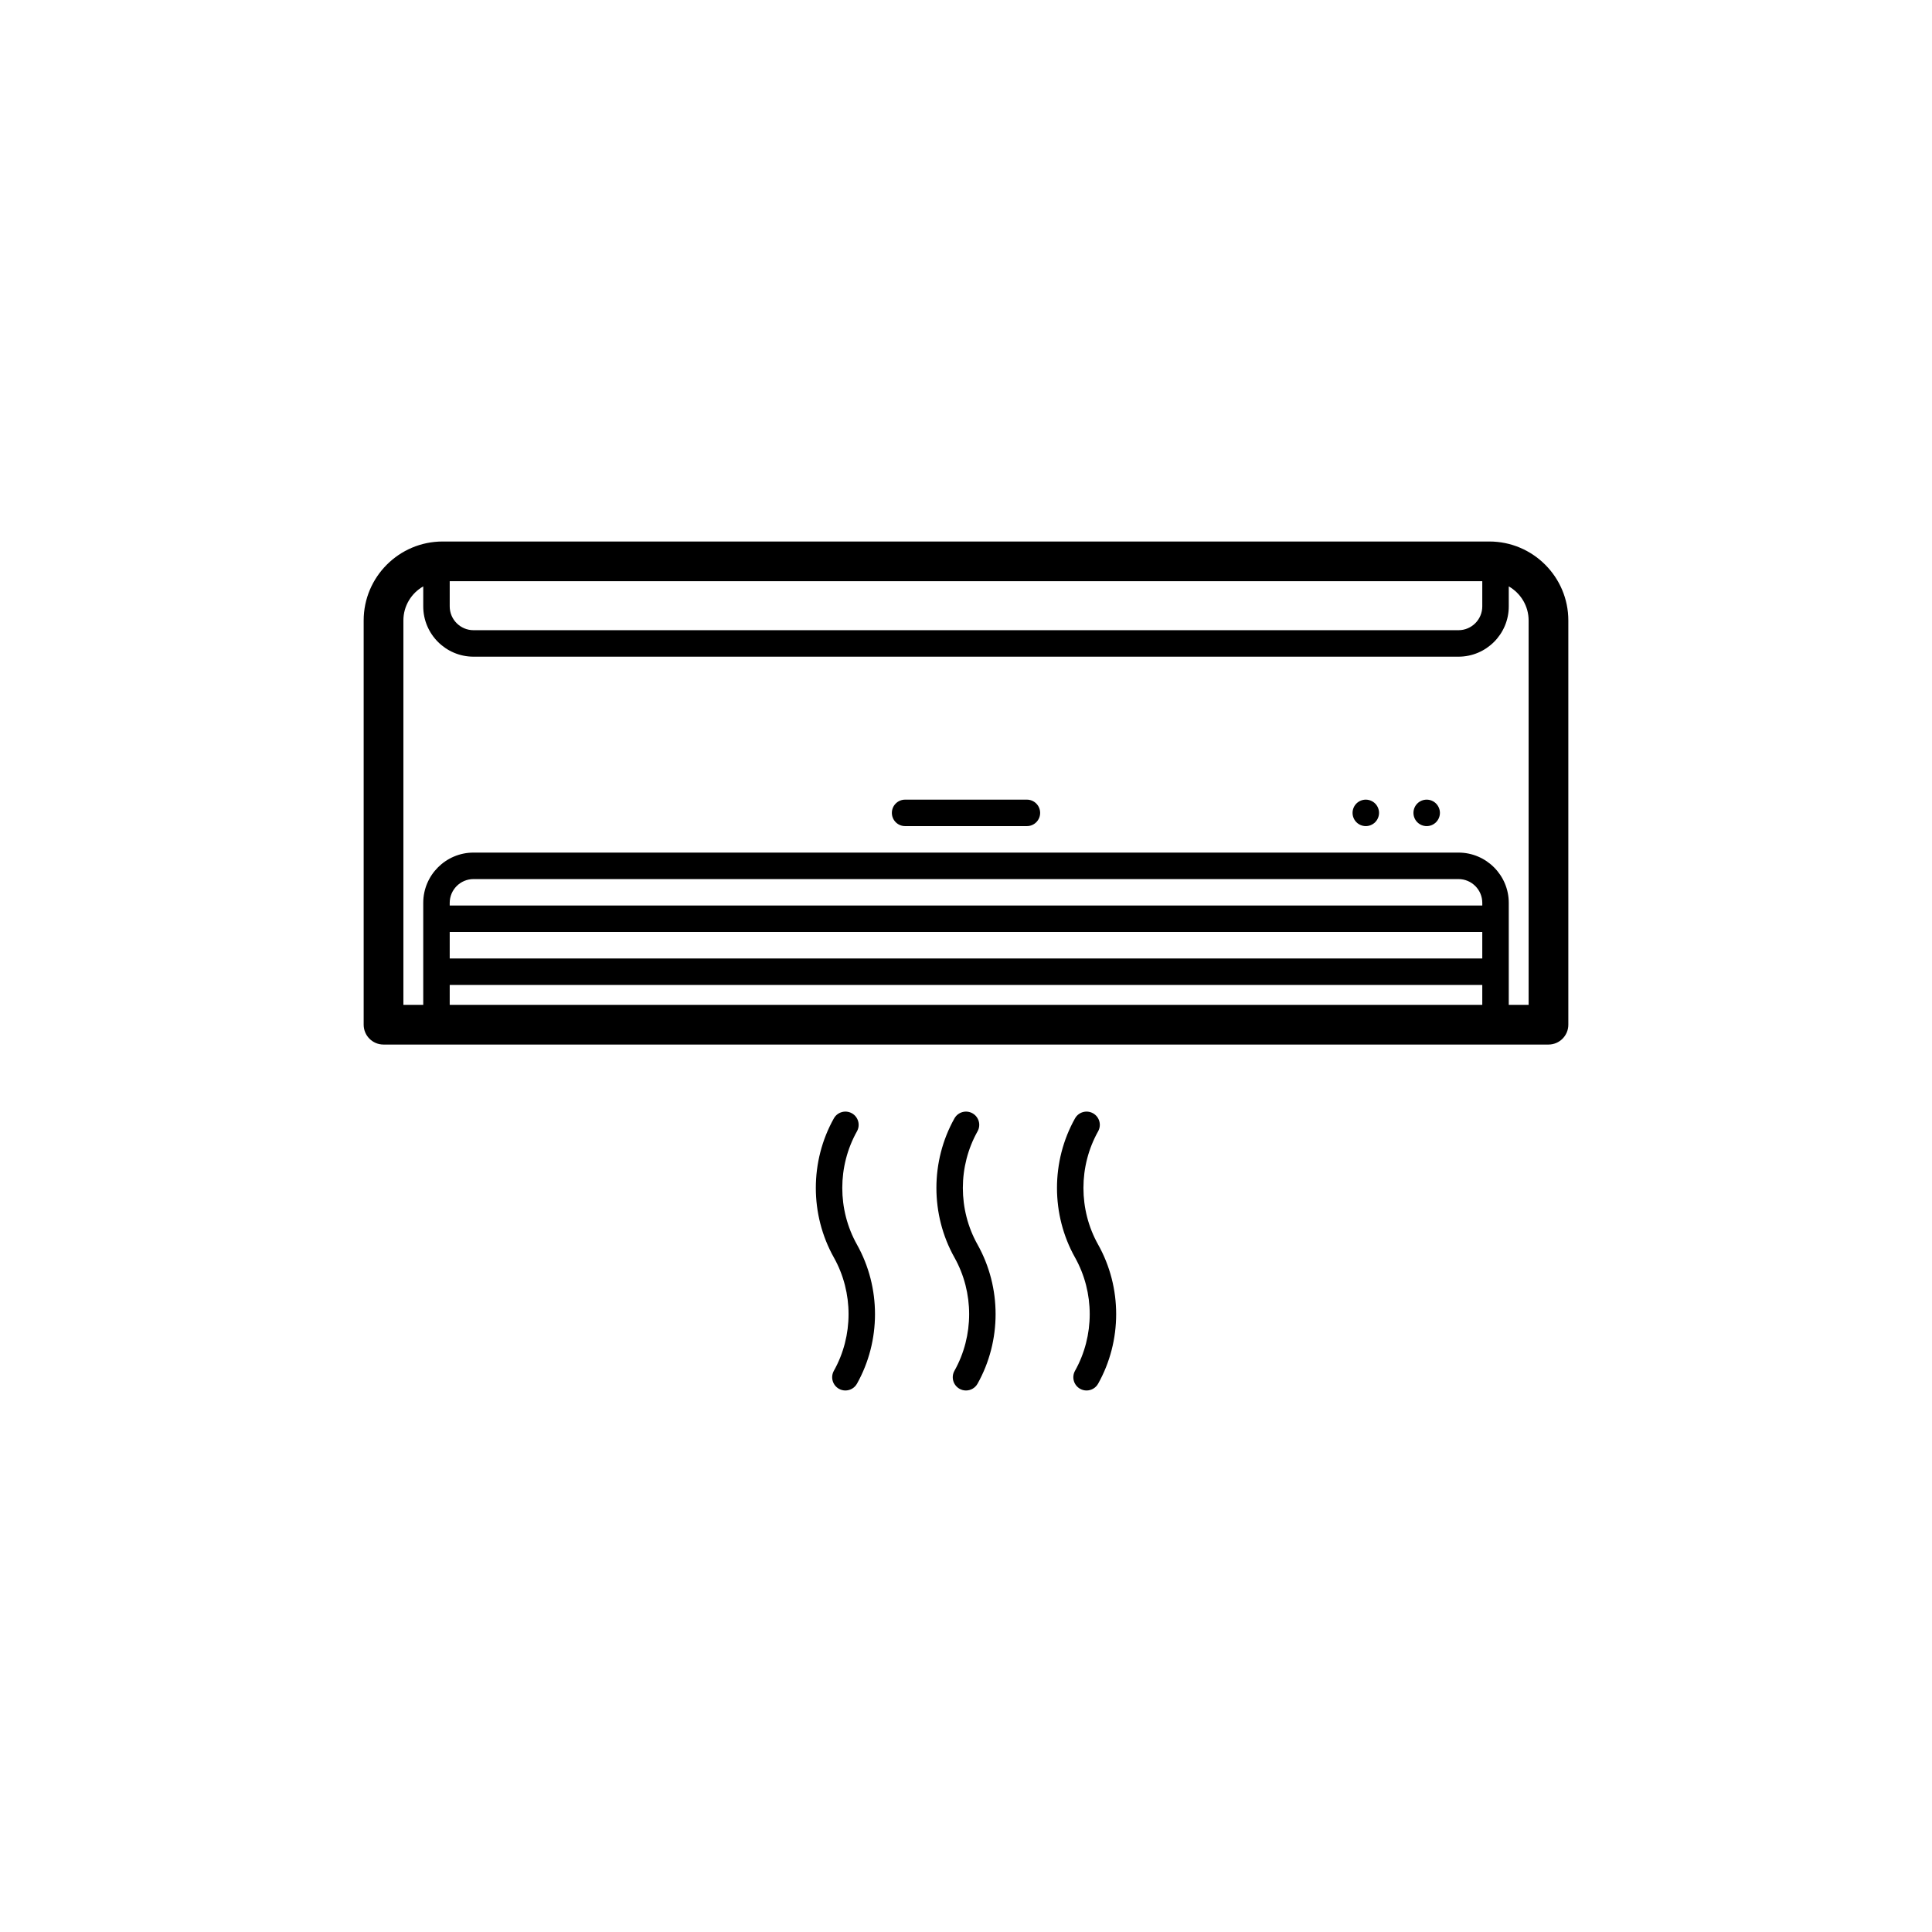 <?xml version="1.0" encoding="utf-8"?>
<!-- Generator: Adobe Illustrator 16.0.3, SVG Export Plug-In . SVG Version: 6.00 Build 0)  -->
<!DOCTYPE svg PUBLIC "-//W3C//DTD SVG 1.1//EN" "http://www.w3.org/Graphics/SVG/1.1/DTD/svg11.dtd">
<svg version="1.1" id="Capa_1" xmlns="http://www.w3.org/2000/svg" xmlns:xlink="http://www.w3.org/1999/xlink" x="0px" y="0px"
	 width="170px" height="170px" viewBox="0 0 170 170" enable-background="new 0 0 170 170" xml:space="preserve">
<g>
	<path d="M131.051,47.648H38.95c-3.832,0-6.95,3.117-6.95,6.948v35.568c0,0.965,0.782,1.748,1.747,1.748h102.505
		c0.966,0,1.748-0.783,1.748-1.748V54.596C138,50.765,134.882,47.648,131.051,47.648z M39.571,51.142h90.857v2.216
		c0,1.154-0.939,2.094-2.095,2.094H41.666c-1.155,0-2.095-0.939-2.095-2.094V51.142L39.571,51.142z M130.429,79.68H39.571v-0.235
		c0-1.154,0.94-2.094,2.095-2.094h86.668c1.155,0,2.095,0.939,2.095,2.094V79.68z M39.571,82.01h90.857v2.33H39.571V82.01z
		 M39.571,86.67h90.857v1.746H39.571V86.67z M134.506,88.416h-1.747v-8.971c0-2.438-1.985-4.424-4.425-4.424H41.666
		c-2.44,0-4.424,1.985-4.424,4.424v8.971h-1.747v-33.82c0-1.283,0.705-2.403,1.747-2.999v1.761c0,2.439,1.985,4.424,4.424,4.424
		h86.668c2.439,0,4.425-1.984,4.425-4.424v-1.761c1.041,0.596,1.747,1.716,1.747,2.999V88.416z"/>
	<path d="M90.358,70.362H79.642c-0.644,0-1.165,0.521-1.165,1.165c0,0.643,0.521,1.164,1.165,1.164h10.717
		c0.644,0,1.165-0.521,1.165-1.164C91.523,70.883,91.002,70.362,90.358,70.362z"/>
	<path d="M125.537,70.362c-0.308,0-0.608,0.124-0.825,0.341c-0.217,0.216-0.34,0.517-0.34,0.824s0.123,0.608,0.34,0.822
		c0.217,0.219,0.518,0.342,0.825,0.342c0.305,0,0.605-0.123,0.822-0.342c0.217-0.216,0.342-0.517,0.342-0.822
		c0-0.305-0.125-0.605-0.342-0.824C126.143,70.486,125.842,70.362,125.537,70.362z"/>
	<path d="M120.179,70.362c-0.308,0-0.607,0.124-0.825,0.341c-0.216,0.216-0.34,0.517-0.34,0.824s0.124,0.606,0.34,0.822
		c0.217,0.217,0.518,0.342,0.825,0.342c0.305,0,0.605-0.125,0.822-0.342c0.217-0.216,0.343-0.517,0.343-0.822
		c0-0.308-0.126-0.608-0.343-0.824C120.784,70.486,120.483,70.362,120.179,70.362z"/>
	<path d="M75.406,99.547c0.314-0.561,0.114-1.271-0.446-1.586s-1.271-0.115-1.586,0.445c-2.117,3.777-2.117,8.469,0,12.246
		c1.723,3.072,1.723,6.891,0,9.965c-0.315,0.561-0.115,1.271,0.446,1.586c0.18,0.102,0.375,0.148,0.568,0.148
		c0.408,0,0.803-0.213,1.018-0.596c2.116-3.775,2.116-8.467,0-12.242C73.683,106.439,73.683,102.621,75.406,99.547L75.406,99.547z"
		/>
	<path d="M86.017,99.547c0.314-0.561,0.114-1.271-0.447-1.586c-0.561-0.314-1.271-0.115-1.585,0.445
		c-2.118,3.777-2.118,8.469-0.001,12.246c1.724,3.072,1.724,6.891,0,9.965c-0.314,0.561-0.114,1.271,0.447,1.586
		c0.18,0.102,0.375,0.148,0.567,0.148c0.408,0,0.804-0.213,1.018-0.596c2.117-3.775,2.117-8.467,0-12.242
		C84.292,106.439,84.293,102.621,86.017,99.547L86.017,99.547z"/>
	<path d="M96.626,99.547c0.315-0.561,0.115-1.271-0.446-1.586c-0.561-0.314-1.271-0.115-1.586,0.445
		c-2.117,3.777-2.117,8.469,0,12.246c1.723,3.074,1.723,6.891,0,9.965c-0.314,0.561-0.115,1.271,0.446,1.586
		c0.181,0.102,0.376,0.148,0.568,0.148c0.408,0,0.804-0.213,1.018-0.596c2.117-3.775,2.117-8.467,0-12.242
		C94.903,106.439,94.903,102.621,96.626,99.547L96.626,99.547z"/>
</g>
</svg>
